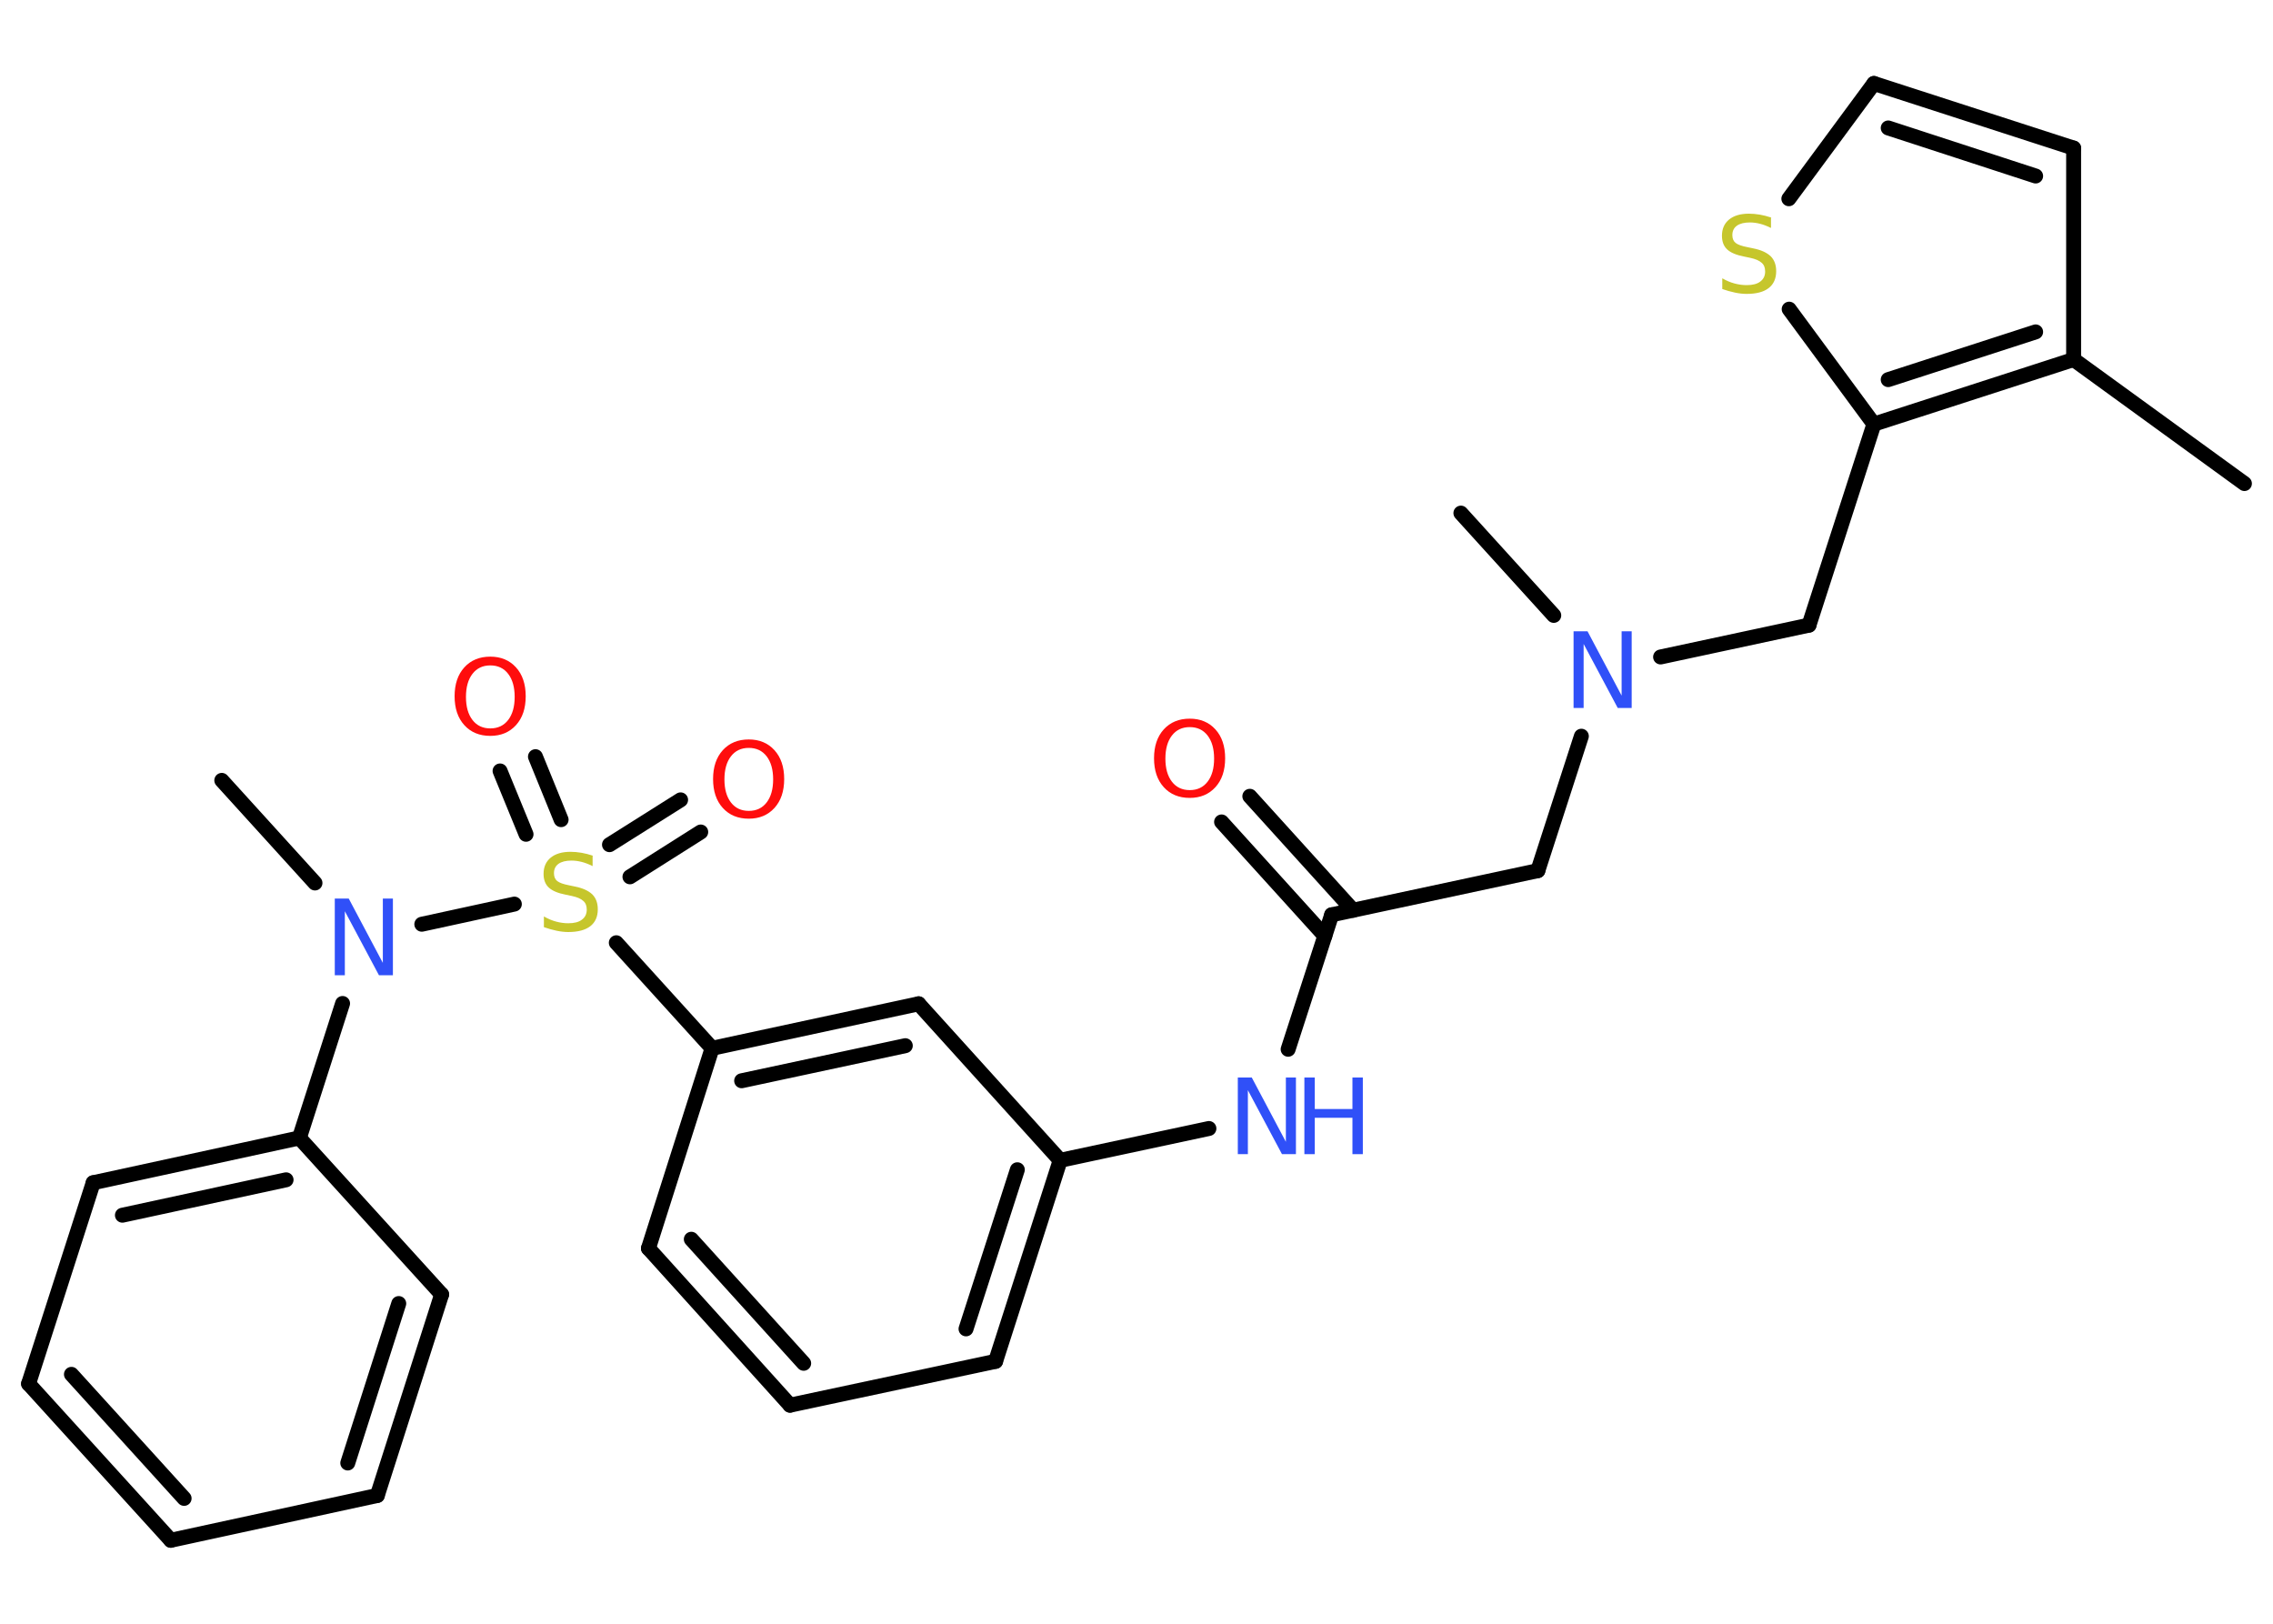 <?xml version='1.0' encoding='UTF-8'?>
<!DOCTYPE svg PUBLIC "-//W3C//DTD SVG 1.1//EN" "http://www.w3.org/Graphics/SVG/1.1/DTD/svg11.dtd">
<svg version='1.2' xmlns='http://www.w3.org/2000/svg' xmlns:xlink='http://www.w3.org/1999/xlink' width='70.0mm' height='50.0mm' viewBox='0 0 70.0 50.0'>
  <desc>Generated by the Chemistry Development Kit (http://github.com/cdk)</desc>
  <g stroke-linecap='round' stroke-linejoin='round' stroke='#000000' stroke-width='.46' fill='#3050F8'>
    <rect x='.0' y='.0' width='70.0' height='50.0' fill='#FFFFFF' stroke='none'/>
    <g id='mol1' class='mol'>
      <line id='mol1bnd1' class='bond' x1='69.12' y1='14.89' x2='63.86' y2='11.07'/>
      <line id='mol1bnd2' class='bond' x1='63.86' y1='11.07' x2='63.86' y2='4.56'/>
      <g id='mol1bnd3' class='bond'>
        <line x1='63.86' y1='4.56' x2='57.71' y2='2.57'/>
        <line x1='62.69' y1='5.42' x2='58.15' y2='3.94'/>
      </g>
      <line id='mol1bnd4' class='bond' x1='57.71' y1='2.57' x2='55.09' y2='6.12'/>
      <line id='mol1bnd5' class='bond' x1='55.1' y1='9.52' x2='57.71' y2='13.06'/>
      <g id='mol1bnd6' class='bond'>
        <line x1='57.71' y1='13.06' x2='63.86' y2='11.07'/>
        <line x1='58.15' y1='11.69' x2='62.69' y2='10.22'/>
      </g>
      <line id='mol1bnd7' class='bond' x1='57.71' y1='13.06' x2='55.71' y2='19.25'/>
      <line id='mol1bnd8' class='bond' x1='55.71' y1='19.25' x2='51.14' y2='20.23'/>
      <line id='mol1bnd9' class='bond' x1='47.85' y1='18.95' x2='44.99' y2='15.8'/>
      <line id='mol1bnd10' class='bond' x1='48.7' y1='22.67' x2='47.36' y2='26.81'/>
      <line id='mol1bnd11' class='bond' x1='47.36' y1='26.81' x2='41.01' y2='28.17'/>
      <g id='mol1bnd12' class='bond'>
        <line x1='40.8' y1='28.82' x2='37.62' y2='25.31'/>
        <line x1='41.67' y1='28.03' x2='38.49' y2='24.52'/>
      </g>
      <line id='mol1bnd13' class='bond' x1='41.01' y1='28.17' x2='39.67' y2='32.31'/>
      <line id='mol1bnd14' class='bond' x1='37.23' y1='34.75' x2='32.65' y2='35.73'/>
      <g id='mol1bnd15' class='bond'>
        <line x1='30.66' y1='41.92' x2='32.65' y2='35.73'/>
        <line x1='29.75' y1='40.92' x2='31.33' y2='36.02'/>
      </g>
      <line id='mol1bnd16' class='bond' x1='30.66' y1='41.92' x2='24.33' y2='43.27'/>
      <g id='mol1bnd17' class='bond'>
        <line x1='19.97' y1='38.44' x2='24.33' y2='43.27'/>
        <line x1='21.29' y1='38.16' x2='24.75' y2='41.98'/>
      </g>
      <line id='mol1bnd18' class='bond' x1='19.97' y1='38.44' x2='21.93' y2='32.28'/>
      <line id='mol1bnd19' class='bond' x1='21.93' y1='32.28' x2='18.98' y2='29.03'/>
      <g id='mol1bnd20' class='bond'>
        <line x1='18.77' y1='26.01' x2='20.96' y2='24.63'/>
        <line x1='19.4' y1='27.0' x2='21.58' y2='25.62'/>
      </g>
      <g id='mol1bnd21' class='bond'>
        <line x1='16.2' y1='25.69' x2='15.4' y2='23.74'/>
        <line x1='17.28' y1='25.24' x2='16.49' y2='23.3'/>
      </g>
      <line id='mol1bnd22' class='bond' x1='15.84' y1='27.84' x2='12.99' y2='28.46'/>
      <line id='mol1bnd23' class='bond' x1='9.7' y1='27.19' x2='6.83' y2='24.03'/>
      <line id='mol1bnd24' class='bond' x1='10.55' y1='30.9' x2='9.22' y2='35.04'/>
      <g id='mol1bnd25' class='bond'>
        <line x1='9.22' y1='35.04' x2='2.87' y2='36.42'/>
        <line x1='8.81' y1='36.33' x2='3.77' y2='37.42'/>
      </g>
      <line id='mol1bnd26' class='bond' x1='2.87' y1='36.42' x2='.88' y2='42.61'/>
      <g id='mol1bnd27' class='bond'>
        <line x1='.88' y1='42.61' x2='5.26' y2='47.43'/>
        <line x1='2.2' y1='42.32' x2='5.67' y2='46.14'/>
      </g>
      <line id='mol1bnd28' class='bond' x1='5.26' y1='47.43' x2='11.62' y2='46.05'/>
      <g id='mol1bnd29' class='bond'>
        <line x1='11.62' y1='46.05' x2='13.6' y2='39.86'/>
        <line x1='10.71' y1='45.05' x2='12.28' y2='40.14'/>
      </g>
      <line id='mol1bnd30' class='bond' x1='9.22' y1='35.04' x2='13.6' y2='39.86'/>
      <g id='mol1bnd31' class='bond'>
        <line x1='28.29' y1='30.91' x2='21.93' y2='32.28'/>
        <line x1='27.88' y1='32.2' x2='22.84' y2='33.28'/>
      </g>
      <line id='mol1bnd32' class='bond' x1='32.65' y1='35.73' x2='28.29' y2='30.91'/>
      <path id='mol1atm5' class='atom' d='M54.54 6.71v.31q-.18 -.09 -.34 -.13q-.16 -.04 -.31 -.04q-.26 .0 -.4 .1q-.14 .1 -.14 .29q.0 .16 .1 .24q.1 .08 .36 .13l.19 .04q.35 .07 .53 .24q.17 .17 .17 .46q.0 .34 -.23 .52q-.23 .18 -.68 .18q-.17 .0 -.36 -.04q-.19 -.04 -.39 -.11v-.33q.19 .11 .38 .16q.19 .05 .37 .05q.28 .0 .42 -.11q.15 -.11 .15 -.31q.0 -.18 -.11 -.27q-.11 -.1 -.35 -.15l-.19 -.04q-.36 -.07 -.52 -.22q-.16 -.15 -.16 -.42q.0 -.32 .22 -.5q.22 -.18 .61 -.18q.16 .0 .34 .03q.17 .03 .35 .09z' stroke='none' fill='#C6C62C'/>
      <path id='mol1atm8' class='atom' d='M48.46 19.44h.43l1.05 1.98v-1.98h.31v2.36h-.43l-1.05 -1.97v1.97h-.31v-2.36z' stroke='none'/>
      <path id='mol1atm12' class='atom' d='M36.64 22.39q-.35 .0 -.55 .26q-.2 .26 -.2 .71q.0 .45 .2 .71q.2 .26 .55 .26q.35 .0 .55 -.26q.2 -.26 .2 -.71q.0 -.45 -.2 -.71q-.2 -.26 -.55 -.26zM36.64 22.13q.49 .0 .79 .33q.3 .33 .3 .89q.0 .56 -.3 .89q-.3 .33 -.79 .33q-.5 .0 -.8 -.33q-.3 -.33 -.3 -.89q.0 -.56 .3 -.89q.3 -.33 .8 -.33z' stroke='none' fill='#FF0D0D'/>
      <g id='mol1atm13' class='atom'>
        <path d='M38.12 33.18h.43l1.05 1.98v-1.98h.31v2.36h-.43l-1.05 -1.97v1.97h-.31v-2.36z' stroke='none'/>
        <path d='M40.17 33.18h.32v.97h1.16v-.97h.32v2.36h-.32v-1.12h-1.16v1.12h-.32v-2.36z' stroke='none'/>
      </g>
      <path id='mol1atm19' class='atom' d='M18.25 26.36v.31q-.18 -.09 -.34 -.13q-.16 -.04 -.31 -.04q-.26 .0 -.4 .1q-.14 .1 -.14 .29q.0 .16 .1 .24q.1 .08 .36 .13l.19 .04q.35 .07 .53 .24q.17 .17 .17 .46q.0 .34 -.23 .52q-.23 .18 -.68 .18q-.17 .0 -.36 -.04q-.19 -.04 -.39 -.11v-.33q.19 .11 .38 .16q.19 .05 .37 .05q.28 .0 .42 -.11q.15 -.11 .15 -.31q.0 -.18 -.11 -.27q-.11 -.1 -.35 -.15l-.19 -.04q-.36 -.07 -.52 -.22q-.16 -.15 -.16 -.42q.0 -.32 .22 -.5q.22 -.18 .61 -.18q.16 .0 .34 .03q.17 .03 .35 .09z' stroke='none' fill='#C6C62C'/>
      <path id='mol1atm20' class='atom' d='M23.06 23.03q-.35 .0 -.55 .26q-.2 .26 -.2 .71q.0 .45 .2 .71q.2 .26 .55 .26q.35 .0 .55 -.26q.2 -.26 .2 -.71q.0 -.45 -.2 -.71q-.2 -.26 -.55 -.26zM23.06 22.77q.49 .0 .79 .33q.3 .33 .3 .89q.0 .56 -.3 .89q-.3 .33 -.79 .33q-.5 .0 -.8 -.33q-.3 -.33 -.3 -.89q.0 -.56 .3 -.89q.3 -.33 .8 -.33z' stroke='none' fill='#FF0D0D'/>
      <path id='mol1atm21' class='atom' d='M15.1 20.49q-.35 .0 -.55 .26q-.2 .26 -.2 .71q.0 .45 .2 .71q.2 .26 .55 .26q.35 .0 .55 -.26q.2 -.26 .2 -.71q.0 -.45 -.2 -.71q-.2 -.26 -.55 -.26zM15.1 20.22q.49 .0 .79 .33q.3 .33 .3 .89q.0 .56 -.3 .89q-.3 .33 -.79 .33q-.5 .0 -.8 -.33q-.3 -.33 -.3 -.89q.0 -.56 .3 -.89q.3 -.33 .8 -.33z' stroke='none' fill='#FF0D0D'/>
      <path id='mol1atm22' class='atom' d='M10.31 27.67h.43l1.05 1.98v-1.98h.31v2.36h-.43l-1.05 -1.97v1.97h-.31v-2.36z' stroke='none'/>
    </g>
  </g>
</svg>
